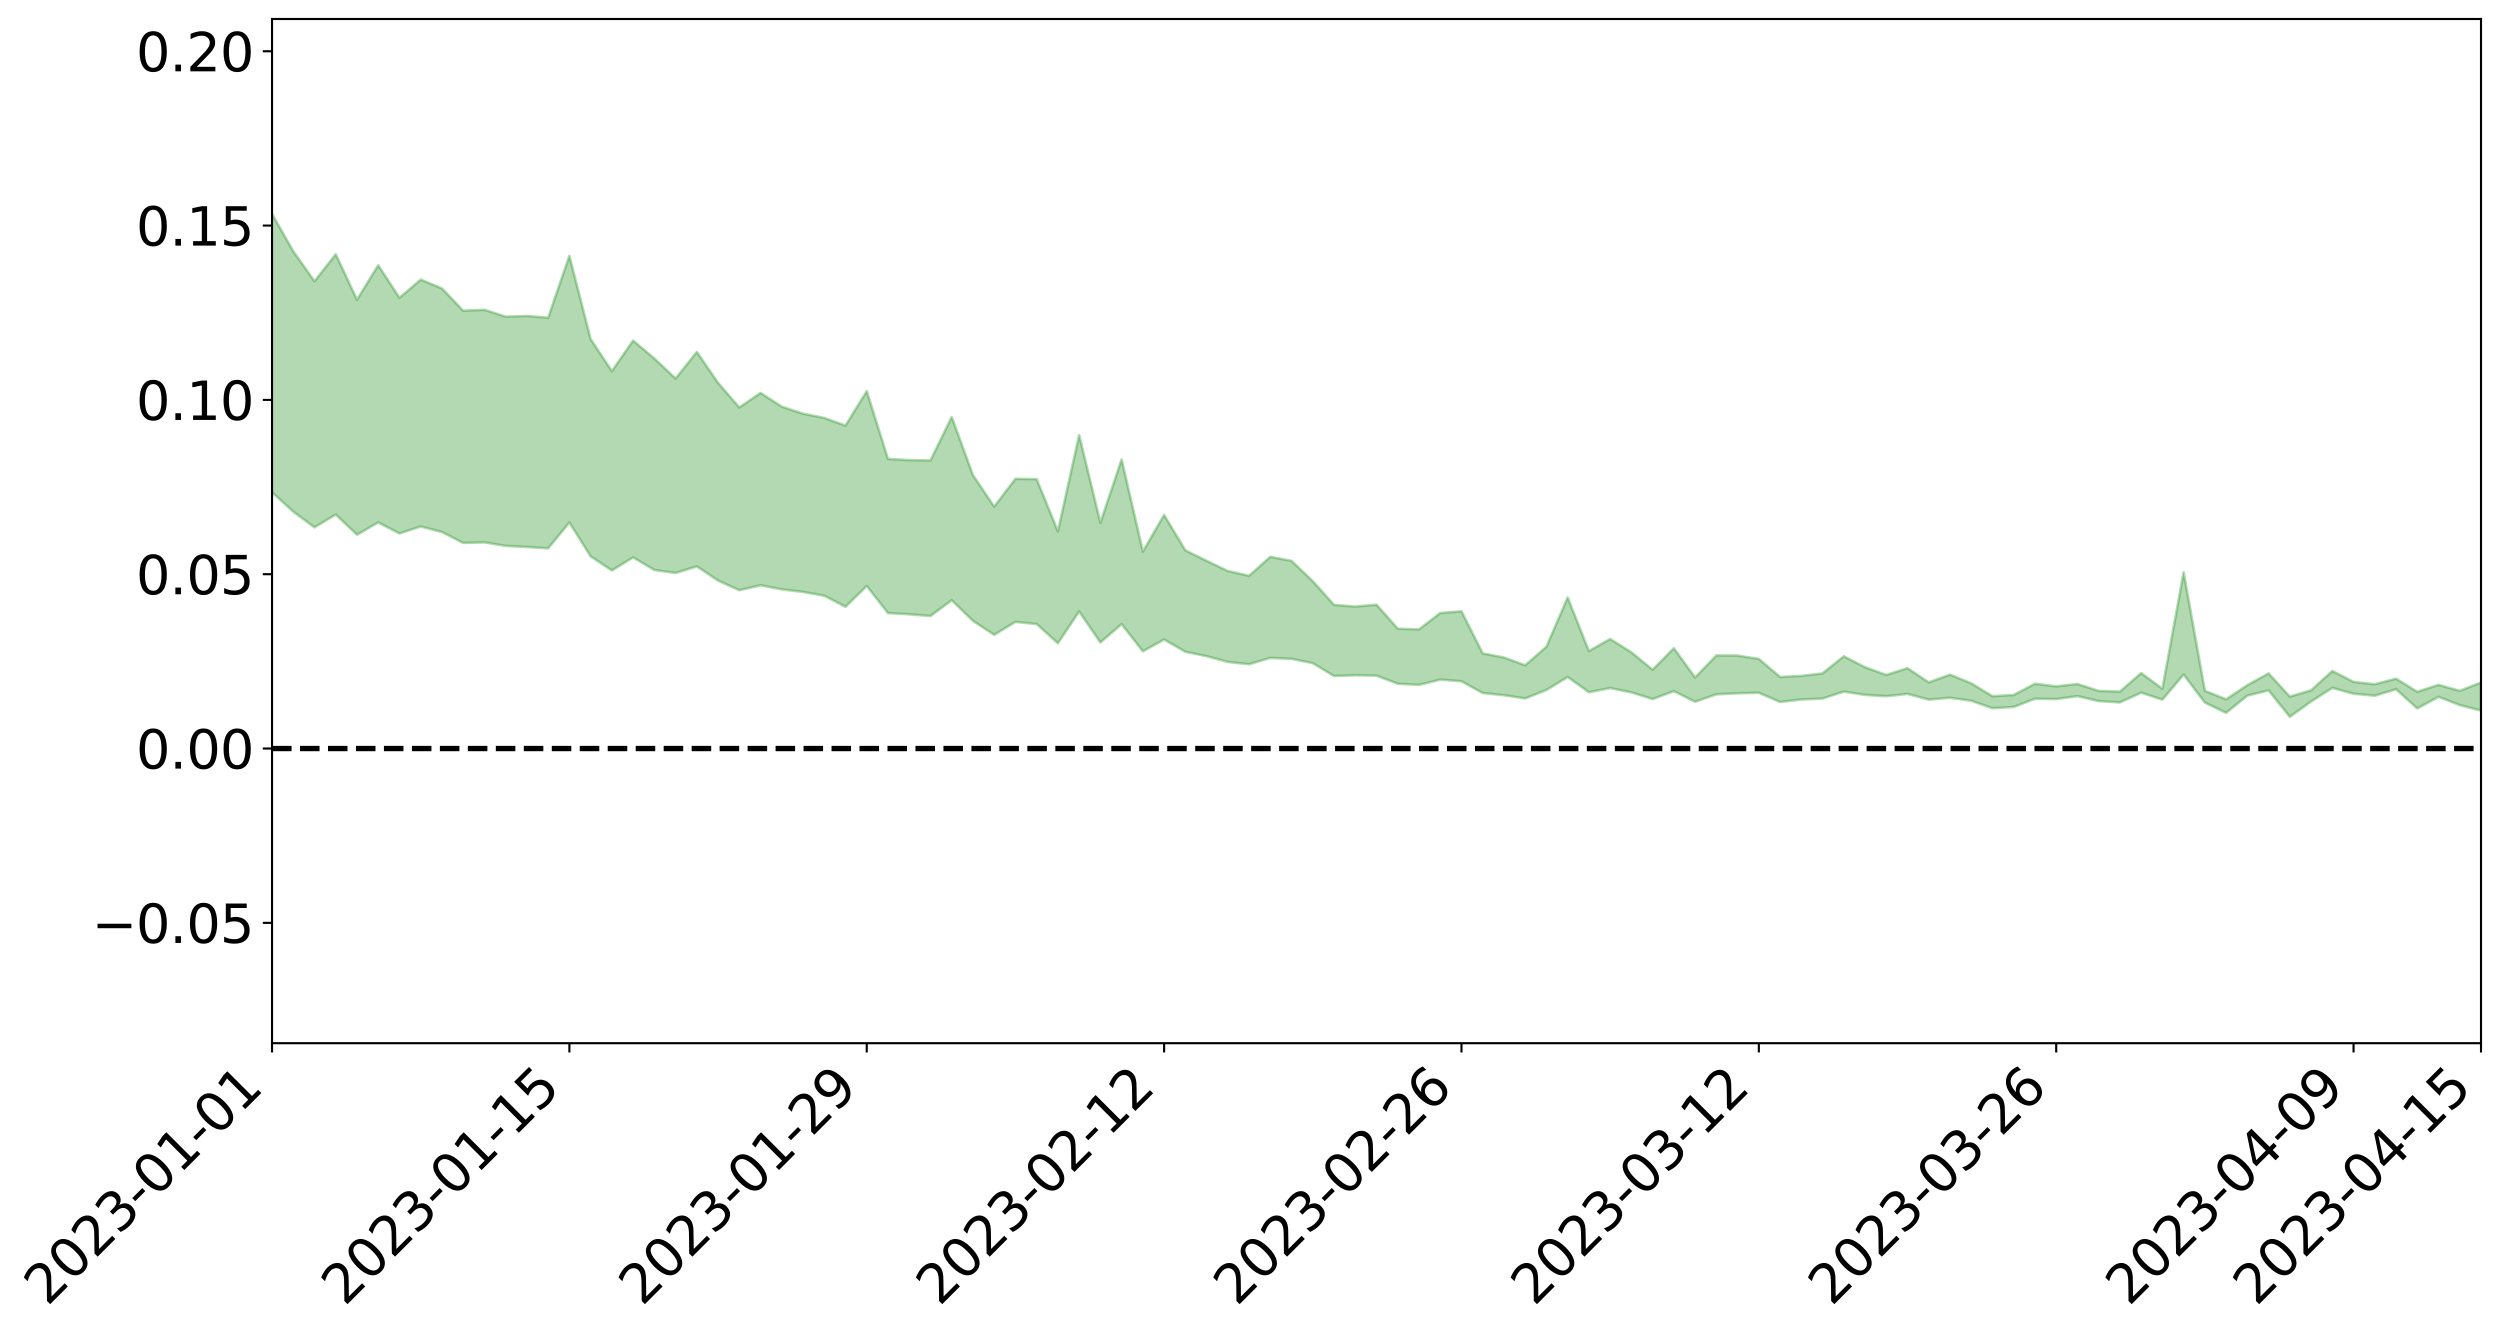 <?xml version="1.0" encoding="utf-8" standalone="no"?>
<!DOCTYPE svg PUBLIC "-//W3C//DTD SVG 1.1//EN"
  "http://www.w3.org/Graphics/SVG/1.1/DTD/svg11.dtd">
<svg xmlns:xlink="http://www.w3.org/1999/xlink" width="947.275pt" height="505.355pt" viewBox="0 0 947.275 505.355" xmlns="http://www.w3.org/2000/svg" version="1.1">
 <defs>
  <style type="text/css">*{stroke-linejoin: round; stroke-linecap: butt}</style>
 </defs>
 <g id="figure_1">
  <g id="patch_1">
   <path d="M 0 505.355 
L 947.275 505.355 
L 947.275 -0 
L 0 -0 
z
" style="fill: #ffffff"/>
  </g>
  <g id="axes_1">
   <g id="patch_2">
    <path d="M 103.075 395.28 
L 940.075 395.28 
L 940.075 7.2 
L 103.075 7.2 
z
" style="fill: #ffffff"/>
   </g>
   <g id="PolyCollection_1">
    <path d="M -4315.319 283.546 
L -4315.319 283.562 
L -4307.271 283.475 
L -4299.223 283.402 
L -4291.175 283.313 
L -4283.127 283.259 
L -4275.079 283.194 
L -4267.031 283.118 
L -4258.983 283.044 
L -4250.935 282.974 
L -4242.887 282.915 
L -4234.839 282.845 
L -4226.791 282.771 
L -4218.742 282.7 
L -4210.694 282.611 
L -4202.646 282.538 
L -4194.598 282.451 
L -4186.55 282.379 
L -4178.502 282.277 
L -4170.454 282.195 
L -4162.406 282.117 
L -4154.358 282.023 
L -4146.31 281.932 
L -4138.262 281.843 
L -4130.214 281.734 
L -4122.166 281.641 
L -4114.117 281.53 
L -4106.069 281.418 
L -4098.021 281.293 
L -4089.973 281.165 
L -4081.925 281.04 
L -4073.877 280.895 
L -4065.829 280.729 
L -4057.781 280.584 
L -4049.733 280.419 
L -4041.685 280.228 
L -4033.637 280.053 
L -4025.589 279.845 
L -4017.541 279.635 
L -4009.492 279.419 
L -4001.444 279.191 
L -3993.396 278.938 
L -3985.348 278.667 
L -3977.3 278.38 
L -3969.252 278.107 
L -3961.204 277.781 
L -3953.156 277.475 
L -3945.108 277.148 
L -3937.06 276.822 
L -3929.012 276.469 
L -3920.964 276.085 
L -3912.916 275.734 
L -3904.867 275.34 
L -3896.819 274.932 
L -3888.771 274.535 
L -3880.723 274.143 
L -3872.675 273.715 
L -3864.627 273.283 
L -3856.579 272.853 
L -3848.531 272.404 
L -3840.483 271.949 
L -3832.435 271.497 
L -3824.387 271.029 
L -3816.339 270.56 
L -3808.291 270.1 
L -3800.242 269.62 
L -3792.194 269.102 
L -3784.146 268.603 
L -3776.098 268.105 
L -3768.05 267.617 
L -3760.002 267.106 
L -3751.954 266.608 
L -3743.906 266.1 
L -3735.858 265.647 
L -3727.81 265.103 
L -3719.762 264.638 
L -3711.714 264.124 
L -3703.666 263.635 
L -3695.617 263.119 
L -3687.569 262.665 
L -3679.521 262.141 
L -3671.473 261.651 
L -3663.425 261.192 
L -3655.377 260.691 
L -3647.329 260.227 
L -3639.281 259.738 
L -3631.233 259.238 
L -3623.185 258.758 
L -3615.137 258.299 
L -3607.089 257.8 
L -3599.041 257.321 
L -3590.992 256.83 
L -3582.944 256.351 
L -3574.896 255.891 
L -3566.848 255.416 
L -3558.8 254.935 
L -3550.752 254.506 
L -3542.704 254.013 
L -3534.656 253.543 
L -3526.608 253.08 
L -3518.56 252.616 
L -3510.512 252.152 
L -3502.464 251.681 
L -3494.416 251.233 
L -3486.367 250.765 
L -3478.319 250.284 
L -3470.271 249.797 
L -3462.223 249.304 
L -3454.175 248.844 
L -3446.127 248.335 
L -3438.079 247.789 
L -3430.031 247.278 
L -3421.983 246.738 
L -3413.935 246.189 
L -3405.887 245.608 
L -3397.839 245.016 
L -3389.791 244.469 
L -3381.742 243.84 
L -3373.694 243.245 
L -3365.646 242.602 
L -3357.598 242.015 
L -3349.55 241.318 
L -3341.502 240.637 
L -3333.454 239.976 
L -3325.406 239.304 
L -3317.358 238.611 
L -3309.31 237.885 
L -3301.262 237.209 
L -3293.214 236.428 
L -3285.166 235.747 
L -3277.117 234.944 
L -3269.069 234.167 
L -3261.021 233.411 
L -3252.973 232.689 
L -3244.925 231.839 
L -3236.877 231.076 
L -3228.829 230.094 
L -3220.781 229.257 
L -3212.733 228.483 
L -3204.685 227.602 
L -3196.637 226.699 
L -3188.589 225.651 
L -3180.541 224.675 
L -3172.492 223.871 
L -3164.444 222.567 
L -3156.396 221.534 
L -3148.348 220.48 
L -3140.3 219.386 
L -3132.252 218.133 
L -3124.204 216.963 
L -3116.156 216.1 
L -3108.108 214.984 
L -3100.06 213.104 
L -3092.012 211.54 
L -3083.964 210.411 
L -3075.916 208.816 
L -3067.867 207.513 
L -3059.819 206.394 
L -3051.771 204.649 
L -3043.723 202.654 
L -3035.675 201.325 
L -3027.627 200.517 
L -3019.579 198.875 
L -3011.531 198.207 
L -3003.483 197.069 
L -2995.435 195.288 
L -2987.387 195.088 
L -2979.339 195.558 
L -2971.291 196.843 
L -2963.242 195.228 
L -2955.194 198.788 
L -2947.146 199.675 
L -2939.098 195.164 
L -2931.05 196.588 
L -2923.002 198.749 
L -2914.954 197.648 
L -2906.906 197.503 
L -2898.858 206.398 
L -2890.81 219.005 
L -2882.762 225.339 
L -2874.714 211.887 
L -2866.666 218.96 
L -2858.617 228.193 
L -2850.569 227.765 
L -2842.521 246.448 
L -2834.473 244.023 
L -2826.425 238.444 
L -2818.377 224.462 
L -2810.329 237.783 
L -2802.281 245.835 
L -2794.233 242.606 
L -2786.185 244.777 
L -2778.137 252.386 
L -2770.089 251.494 
L -2762.041 245.131 
L -2753.992 253.372 
L -2745.944 255.106 
L -2737.896 252.329 
L -2729.848 257.62 
L -2721.8 259.647 
L -2713.752 259.285 
L -2705.704 257.874 
L -2697.656 259.729 
L -2689.608 258.164 
L -2681.56 258.488 
L -2673.512 260.283 
L -2665.464 258.951 
L -2657.416 259.933 
L -2649.367 260.18 
L -2641.319 259.165 
L -2633.271 259.84 
L -2625.223 258.303 
L -2617.175 258.66 
L -2609.127 259.399 
L -2601.079 259.686 
L -2593.031 259.095 
L -2584.983 258.638 
L -2576.935 258.741 
L -2568.887 258.229 
L -2560.839 258.412 
L -2552.791 258.576 
L -2544.742 257.668 
L -2536.694 258.585 
L -2528.646 258.114 
L -2520.598 258.113 
L -2512.55 258.496 
L -2504.502 258.067 
L -2496.454 258.238 
L -2488.406 258.878 
L -2480.358 259.685 
L -2472.31 258.758 
L -2464.262 258.903 
L -2456.214 258.848 
L -2448.166 261.452 
L -2440.117 261.857 
L -2432.069 263.062 
L -2424.021 261.26 
L -2415.973 260.284 
L -2407.925 261.043 
L -2399.877 262.853 
L -2391.829 263.42 
L -2383.781 261.151 
L -2375.733 263.646 
L -2367.685 263.398 
L -2359.637 263.332 
L -2351.589 262.43 
L -2343.541 263.686 
L -2335.492 263.386 
L -2327.444 264.202 
L -2319.396 263.69 
L -2311.348 263.335 
L -2303.3 262.485 
L -2295.252 262.207 
L -2287.204 261.972 
L -2279.156 261.551 
L -2271.108 261.637 
L -2263.06 261.247 
L -2255.012 260.812 
L -2246.964 259.326 
L -2238.916 258.275 
L -2230.867 257.917 
L -2222.819 256.756 
L -2214.771 256.751 
L -2206.723 255.835 
L -2198.675 254.249 
L -2190.627 253.03 
L -2182.579 252.206 
L -2174.531 250.549 
L -2166.483 249.824 
L -2158.435 248.453 
L -2150.387 247.353 
L -2142.339 245.898 
L -2134.291 244.445 
L -2126.242 243.122 
L -2118.194 241.71 
L -2110.146 240.522 
L -2102.098 238.701 
L -2094.05 237.095 
L -2086.002 235.421 
L -2077.954 234.308 
L -2069.906 232.562 
L -2061.858 231.066 
L -2053.81 229.363 
L -2045.762 226.821 
L -2037.714 225.74 
L -2029.666 223.629 
L -2021.617 221.942 
L -2013.569 220.078 
L -2005.521 217.903 
L -1997.473 215.869 
L -1989.425 213.949 
L -1981.377 211.383 
L -1973.329 209.742 
L -1965.281 207.262 
L -1957.233 205.756 
L -1949.185 203.166 
L -1941.137 200.674 
L -1933.089 198.608 
L -1925.041 196.959 
L -1916.992 194.06 
L -1908.944 192.145 
L -1900.896 189.638 
L -1892.848 187.677 
L -1884.8 185.065 
L -1876.752 182.75 
L -1868.704 182.921 
L -1860.656 178.023 
L -1852.608 177.624 
L -1844.56 174.994 
L -1836.512 173.249 
L -1828.464 171.105 
L -1820.416 168.869 
L -1812.367 166.763 
L -1804.319 164.902 
L -1796.271 163.201 
L -1788.223 161.365 
L -1780.175 163.572 
L -1772.127 157.262 
L -1764.079 156.328 
L -1756.031 161.57 
L -1747.983 154.431 
L -1739.935 155.9 
L -1731.887 155.432 
L -1723.839 151.616 
L -1715.791 152.719 
L -1707.742 156.46 
L -1699.694 153.762 
L -1691.646 152.784 
L -1683.598 155.454 
L -1675.55 154.857 
L -1667.502 156.546 
L -1659.454 159.104 
L -1651.406 162.419 
L -1643.358 171.598 
L -1635.31 169.305 
L -1627.262 174.023 
L -1619.214 177.644 
L -1611.166 179.757 
L -1603.117 184.491 
L -1595.069 187.156 
L -1587.021 181.079 
L -1578.973 186.277 
L -1570.925 193.791 
L -1562.877 197.163 
L -1554.829 197.612 
L -1546.781 206.942 
L -1538.733 207.063 
L -1530.685 208.492 
L -1522.637 207.909 
L -1514.589 215.204 
L -1506.541 211.831 
L -1498.492 210.058 
L -1490.444 215.409 
L -1482.396 220.84 
L -1474.348 218.607 
L -1466.3 220.736 
L -1458.252 221.026 
L -1450.204 220.328 
L -1442.156 218.765 
L -1434.108 219.459 
L -1426.06 219.346 
L -1418.012 224.166 
L -1409.964 219.791 
L -1401.916 223.836 
L -1393.867 221.816 
L -1385.819 219.84 
L -1377.771 221.784 
L -1369.723 223.581 
L -1361.675 220.04 
L -1353.627 220.95 
L -1345.579 220.485 
L -1337.531 223.469 
L -1329.483 221.142 
L -1321.435 219.748 
L -1313.387 220.189 
L -1305.339 221.313 
L -1297.291 219.875 
L -1289.242 217.572 
L -1281.194 217.917 
L -1273.146 214.719 
L -1265.098 214.374 
L -1257.05 217.995 
L -1249.002 217.098 
L -1240.954 214.037 
L -1232.906 212.78 
L -1224.858 212.387 
L -1216.81 209.118 
L -1208.762 209.065 
L -1200.714 208.366 
L -1192.666 207.119 
L -1184.617 205.723 
L -1176.569 203.422 
L -1168.521 203.677 
L -1160.473 201.902 
L -1152.425 200.971 
L -1144.377 199.705 
L -1136.329 199.092 
L -1128.281 197.182 
L -1120.233 194.282 
L -1112.185 193.531 
L -1104.137 191.068 
L -1096.089 187.816 
L -1088.041 189.135 
L -1079.992 184.951 
L -1071.944 185.868 
L -1063.896 184.614 
L -1055.848 184.309 
L -1047.8 181.452 
L -1039.752 180.75 
L -1031.704 179.892 
L -1023.656 176.514 
L -1015.608 176.738 
L -1007.56 176 
L -999.512 175.407 
L -991.464 173.575 
L -983.416 173.765 
L -975.367 171.911 
L -967.319 170.137 
L -959.271 167.597 
L -951.223 166.513 
L -943.175 165.671 
L -935.127 163.807 
L -927.079 163.653 
L -919.031 162.566 
L -910.983 160.893 
L -902.935 160.598 
L -894.887 158.769 
L -886.839 159.685 
L -878.791 158.325 
L -870.742 158.065 
L -862.694 155.904 
L -854.646 153.073 
L -846.598 154.945 
L -838.55 154.596 
L -830.502 153.499 
L -822.454 152.38 
L -814.406 150.355 
L -806.358 149.709 
L -798.31 148.494 
L -790.262 148.409 
L -782.214 147.818 
L -774.166 145.911 
L -766.117 143.3 
L -758.069 146.201 
L -750.021 145.259 
L -741.973 143.028 
L -733.925 144.128 
L -725.877 140.303 
L -717.829 140.566 
L -709.781 140.617 
L -701.733 137.975 
L -693.685 142.006 
L -685.637 137.622 
L -677.589 135.315 
L -669.541 137.901 
L -661.492 138.49 
L -653.444 136.997 
L -645.396 137.915 
L -637.348 135.834 
L -629.3 139.449 
L -621.252 137.386 
L -613.204 138.02 
L -605.156 135.315 
L -597.108 132.885 
L -589.06 135.685 
L -581.012 140.824 
L -572.964 134.708 
L -564.916 134.924 
L -556.867 132.569 
L -548.819 133.513 
L -540.771 133.097 
L -532.723 131.6 
L -524.675 130.986 
L -516.627 133.452 
L -508.579 132.022 
L -500.531 134.269 
L -492.483 134.617 
L -484.435 127.729 
L -476.387 130.463 
L -468.339 130.625 
L -460.291 131.031 
L -452.242 131.391 
L -444.194 135.692 
L -436.146 137.388 
L -428.098 137.141 
L -420.05 141.9 
L -412.002 149.825 
L -403.954 140.307 
L -395.906 140.162 
L -387.858 140.331 
L -379.81 143.451 
L -371.762 144.142 
L -363.714 144.083 
L -355.666 150.894 
L -347.617 153.389 
L -339.569 145.56 
L -331.521 152.577 
L -323.473 149.07 
L -315.425 146.877 
L -307.377 155.429 
L -299.329 153.699 
L -291.281 159.223 
L -283.233 157.521 
L -275.185 153.771 
L -267.137 157.241 
L -259.089 157.248 
L -251.041 160.663 
L -242.992 158.53 
L -234.944 164.167 
L -226.896 160.148 
L -218.848 163.132 
L -210.8 162.548 
L -202.752 165.831 
L -194.704 160.573 
L -186.656 166.236 
L -178.608 165.943 
L -170.56 169.828 
L -162.512 171.89 
L -154.464 171.935 
L -146.416 170.99 
L -138.367 173.501 
L -130.319 175.409 
L -122.271 173.804 
L -114.223 173.227 
L -106.175 175.434 
L -98.127 177.443 
L -90.079 174.06 
L -82.031 172.117 
L -73.983 179.99 
L -65.935 183.589 
L -57.887 175.608 
L -49.839 178.002 
L -41.791 179.224 
L -33.742 179.831 
L -25.694 183.885 
L -17.646 183.407 
L -9.598 181.805 
L -1.55 183.597 
L 6.498 184.099 
L 14.546 179.809 
L 22.594 182.02 
L 30.642 180.704 
L 38.69 186.716 
L 46.738 194.121 
L 54.786 193.104 
L 62.834 187.324 
L 70.883 186.746 
L 78.931 187.594 
L 86.979 187.917 
L 95.027 193.425 
L 103.075 186.515 
L 111.123 193.872 
L 119.171 199.809 
L 127.219 194.981 
L 135.267 202.609 
L 143.315 197.959 
L 151.363 202.14 
L 159.411 199.484 
L 167.459 201.589 
L 175.508 205.711 
L 183.556 205.515 
L 191.604 206.845 
L 199.652 207.264 
L 207.7 207.774 
L 215.748 197.983 
L 223.796 210.793 
L 231.844 216.152 
L 239.892 211.21 
L 247.94 215.971 
L 255.988 217.104 
L 264.036 214.609 
L 272.084 219.988 
L 280.133 223.646 
L 288.181 221.765 
L 296.229 223.315 
L 304.277 224.283 
L 312.325 225.736 
L 320.373 229.902 
L 328.421 222.041 
L 336.469 232.3 
L 344.517 232.754 
L 352.565 233.422 
L 360.613 227.426 
L 368.661 235.252 
L 376.709 240.552 
L 384.758 235.656 
L 392.806 236.453 
L 400.854 243.744 
L 408.902 231.695 
L 416.95 243.424 
L 424.998 236.496 
L 433.046 246.791 
L 441.094 242.323 
L 449.142 246.963 
L 457.19 248.621 
L 465.238 250.812 
L 473.286 251.677 
L 481.334 249.283 
L 489.383 249.642 
L 497.431 251.276 
L 505.479 256.145 
L 513.527 255.868 
L 521.575 256.005 
L 529.623 259.07 
L 537.671 259.508 
L 545.719 257.506 
L 553.767 258.144 
L 561.815 262.601 
L 569.863 263.424 
L 577.911 264.652 
L 585.959 261.431 
L 594.008 256.528 
L 602.056 262.293 
L 610.104 260.717 
L 618.152 262.354 
L 626.2 264.881 
L 634.248 261.879 
L 642.296 265.902 
L 650.344 263.096 
L 658.392 262.698 
L 666.44 262.509 
L 674.488 265.981 
L 682.536 265.058 
L 690.584 264.681 
L 698.633 262.057 
L 706.681 263.312 
L 714.729 263.796 
L 722.777 262.944 
L 730.825 265.091 
L 738.873 264.394 
L 746.921 265.52 
L 754.969 268.352 
L 763.017 267.878 
L 771.065 264.746 
L 779.113 264.88 
L 787.161 263.762 
L 795.209 265.661 
L 803.258 266.155 
L 811.306 262.474 
L 819.354 265.103 
L 827.402 255.596 
L 835.45 266.211 
L 843.498 270.11 
L 851.546 263.575 
L 859.594 261.593 
L 867.642 271.608 
L 875.69 265.814 
L 883.738 260.647 
L 891.786 262.873 
L 899.834 263.615 
L 907.883 261.154 
L 915.931 268.44 
L 923.979 264.038 
L 932.027 267.15 
L 940.075 269.256 
L 940.075 258.607 
L 940.075 258.607 
L 932.027 261.77 
L 923.979 259.508 
L 915.931 262.124 
L 907.883 257.164 
L 899.834 259.272 
L 891.786 258.401 
L 883.738 254.246 
L 875.69 261.583 
L 867.642 263.96 
L 859.594 255.156 
L 851.546 259.63 
L 843.498 264.976 
L 835.45 261.782 
L 827.402 216.857 
L 819.354 261.004 
L 811.306 255.034 
L 803.258 262.073 
L 795.209 261.785 
L 787.161 259.182 
L 779.113 260.08 
L 771.065 259.085 
L 763.017 263.339 
L 754.969 263.806 
L 746.921 258.921 
L 738.873 255.637 
L 730.825 258.574 
L 722.777 253.188 
L 714.729 255.74 
L 706.681 252.825 
L 698.633 248.686 
L 690.584 255.155 
L 682.536 256.121 
L 674.488 256.505 
L 666.44 249.676 
L 658.392 248.407 
L 650.344 248.362 
L 642.296 256.727 
L 634.248 245.622 
L 626.2 253.786 
L 618.152 247.17 
L 610.104 242.12 
L 602.056 246.704 
L 594.008 226.417 
L 585.959 245.073 
L 577.911 252.086 
L 569.863 249.144 
L 561.815 247.579 
L 553.767 231.639 
L 545.719 232.289 
L 537.671 238.488 
L 529.623 238.217 
L 521.575 229.13 
L 513.527 229.833 
L 505.479 229.196 
L 497.431 220.219 
L 489.383 212.525 
L 481.334 210.993 
L 473.286 218.169 
L 465.238 216.362 
L 457.19 212.502 
L 449.142 208.531 
L 441.094 195.132 
L 433.046 208.999 
L 424.998 174.1 
L 416.95 198.097 
L 408.902 164.883 
L 400.854 201.347 
L 392.806 181.568 
L 384.758 181.437 
L 376.709 191.978 
L 368.661 180.014 
L 360.613 158.027 
L 352.565 174.471 
L 344.517 174.344 
L 336.469 173.899 
L 328.421 148.218 
L 320.373 161.254 
L 312.325 158.358 
L 304.277 156.751 
L 296.229 154.097 
L 288.181 148.888 
L 280.133 154.402 
L 272.084 145.074 
L 264.036 133.362 
L 255.988 143.43 
L 247.94 135.836 
L 239.892 129.064 
L 231.844 140.646 
L 223.796 128.491 
L 215.748 96.969 
L 207.7 120.407 
L 199.652 119.717 
L 191.604 119.988 
L 183.556 117.377 
L 175.508 117.726 
L 167.459 109.297 
L 159.411 105.951 
L 151.363 112.853 
L 143.315 100.509 
L 135.267 113.579 
L 127.219 96.351 
L 119.171 106.6 
L 111.123 95.225 
L 103.075 81.091 
L 95.027 94.563 
L 86.979 82.216 
L 78.931 83.339 
L 70.883 83.042 
L 62.834 84.521 
L 54.786 96.678 
L 46.738 99.777 
L 38.69 85.757 
L 30.642 71.402 
L 22.594 75.787 
L 14.546 73.127 
L 6.498 82.604 
L -1.55 81.947 
L -9.598 78.544 
L -17.646 83.618 
L -25.694 83.545 
L -33.742 76.43 
L -41.791 77.651 
L -49.839 75.099 
L -57.887 71.891 
L -65.935 89 
L -73.983 79.898 
L -82.031 67.328 
L -90.079 73.879 
L -98.127 79.773 
L -106.175 76.49 
L -114.223 74.056 
L -122.271 76.625 
L -130.319 82.839 
L -138.367 76.886 
L -146.416 74.962 
L -154.464 77.941 
L -162.512 74.389 
L -170.56 76.078 
L -178.608 68.529 
L -186.656 71.858 
L -194.704 62.578 
L -202.752 71.395 
L -210.8 67.91 
L -218.848 70.695 
L -226.896 68.496 
L -234.944 74.06 
L -242.992 65.823 
L -251.041 71.774 
L -259.089 66.776 
L -267.137 68.332 
L -275.185 64.533 
L -283.233 67.318 
L -291.281 74.021 
L -299.329 68.57 
L -307.377 70.565 
L -315.425 59.35 
L -323.473 65.339 
L -331.521 68.654 
L -339.569 60.173 
L -347.617 70.85 
L -355.666 72.211 
L -363.714 61.355 
L -371.762 62.156 
L -379.81 61.948 
L -387.858 58.433 
L -395.906 61.887 
L -403.954 61.479 
L -412.002 75.544 
L -420.05 66.908 
L -428.098 60.719 
L -436.146 61.565 
L -444.194 60.227 
L -452.242 56.788 
L -460.291 58.957 
L -468.339 56.886 
L -476.387 60.722 
L -484.435 57.4 
L -492.483 65.77 
L -500.531 67.514 
L -508.579 66.47 
L -516.627 68.892 
L -524.675 66.691 
L -532.723 69.675 
L -540.771 71.719 
L -548.819 76.024 
L -556.867 73.856 
L -564.916 78.579 
L -572.964 78.48 
L -581.012 86.675 
L -589.06 82.313 
L -597.108 80.316 
L -605.156 84.204 
L -613.204 86.34 
L -621.252 87.135 
L -629.3 92.143 
L -637.348 89.063 
L -645.396 92.626 
L -653.444 91.809 
L -661.492 93.203 
L -669.541 92.485 
L -677.589 91.023 
L -685.637 95.225 
L -693.685 100.424 
L -701.733 96.109 
L -709.781 99.575 
L -717.829 98.93 
L -725.877 100.858 
L -733.925 105.357 
L -741.973 104.5 
L -750.021 108.11 
L -758.069 109.44 
L -766.117 106.555 
L -774.166 109.23 
L -782.214 112.044 
L -790.262 113.34 
L -798.31 113.885 
L -806.358 115.96 
L -814.406 116.359 
L -822.454 119.226 
L -830.502 120.521 
L -838.55 121.657 
L -846.598 122.739 
L -854.646 119.135 
L -862.694 124.303 
L -870.742 126.744 
L -878.791 126.794 
L -886.839 127.48 
L -894.887 128.045 
L -902.935 129.862 
L -910.983 129.967 
L -919.031 132.423 
L -927.079 133.616 
L -935.127 133.665 
L -943.175 134.879 
L -951.223 136.338 
L -959.271 137.829 
L -967.319 141.675 
L -975.367 142.955 
L -983.416 145.07 
L -991.464 144.728 
L -999.512 146.775 
L -1007.56 147.407 
L -1015.608 148.364 
L -1023.656 147.133 
L -1031.704 152.328 
L -1039.752 153.22 
L -1047.8 154.009 
L -1055.848 157.317 
L -1063.896 157.593 
L -1071.944 159.243 
L -1079.992 158.281 
L -1088.041 162.647 
L -1096.089 161.971 
L -1104.137 166.196 
L -1112.185 169.34 
L -1120.233 170.587 
L -1128.281 174.411 
L -1136.329 177.468 
L -1144.377 177.84 
L -1152.425 179.837 
L -1160.473 180.731 
L -1168.521 183.236 
L -1176.569 182.972 
L -1184.617 186.209 
L -1192.666 188.686 
L -1200.714 190.223 
L -1208.762 191.339 
L -1216.81 191.993 
L -1224.858 195.677 
L -1232.906 196.606 
L -1240.954 198.67 
L -1249.002 202.019 
L -1257.05 203.211 
L -1265.098 200.319 
L -1273.146 201.154 
L -1281.194 204.686 
L -1289.242 205.066 
L -1297.291 207.539 
L -1305.339 209.438 
L -1313.387 208.572 
L -1321.435 209.163 
L -1329.483 210.743 
L -1337.531 213.438 
L -1345.579 210.666 
L -1353.627 211.716 
L -1361.675 211.48 
L -1369.723 215.073 
L -1377.771 214.251 
L -1385.819 212.618 
L -1393.867 214.314 
L -1401.916 216.412 
L -1409.964 211.567 
L -1418.012 216.066 
L -1426.06 210.335 
L -1434.108 209.871 
L -1442.156 208.335 
L -1450.204 209.352 
L -1458.252 209.837 
L -1466.3 209.274 
L -1474.348 205.73 
L -1482.396 207.454 
L -1490.444 200.512 
L -1498.492 191.155 
L -1506.541 193.841 
L -1514.589 198.158 
L -1522.637 187.058 
L -1530.685 188.518 
L -1538.733 185.455 
L -1546.781 184.879 
L -1554.829 171.344 
L -1562.877 169.649 
L -1570.925 165.057 
L -1578.973 154.938 
L -1587.021 146.728 
L -1595.069 155.192 
L -1603.117 150.8 
L -1611.166 143.845 
L -1619.214 141.067 
L -1627.262 136.182 
L -1635.31 129.626 
L -1643.358 132.331 
L -1651.406 121.117 
L -1659.454 115.298 
L -1667.502 112.788 
L -1675.55 110.743 
L -1683.598 112.115 
L -1691.646 109.542 
L -1699.694 112.065 
L -1707.742 115.346 
L -1715.791 110.251 
L -1723.839 109.94 
L -1731.887 115.195 
L -1739.935 116.537 
L -1747.983 114.783 
L -1756.031 125.364 
L -1764.079 118.27 
L -1772.127 120.926 
L -1780.175 129 
L -1788.223 126.962 
L -1796.271 130.02 
L -1804.319 132.767 
L -1812.367 135.961 
L -1820.416 138.998 
L -1828.464 142.414 
L -1836.512 145.574 
L -1844.56 148.168 
L -1852.608 152.227 
L -1860.656 153.253 
L -1868.704 159.663 
L -1876.752 159.978 
L -1884.8 163.201 
L -1892.848 166.948 
L -1900.896 169.742 
L -1908.944 173.319 
L -1916.992 175.873 
L -1925.041 179.79 
L -1933.089 182.148 
L -1941.137 185.183 
L -1949.185 188.417 
L -1957.233 191.806 
L -1965.281 193.94 
L -1973.329 197.268 
L -1981.377 199.331 
L -1989.425 202.718 
L -1997.473 205.241 
L -2005.521 208.016 
L -2013.569 210.688 
L -2021.617 213.19 
L -2029.666 215.328 
L -2037.714 218.101 
L -2045.762 219.496 
L -2053.81 222.761 
L -2061.858 225.005 
L -2069.906 226.823 
L -2077.954 229.153 
L -2086.002 231.033 
L -2094.05 232.567 
L -2102.098 234.592 
L -2110.146 236.329 
L -2118.194 237.559 
L -2126.242 238.763 
L -2134.291 240.115 
L -2142.339 241.399 
L -2150.387 242.815 
L -2158.435 243.86 
L -2166.483 245.035 
L -2174.531 245.916 
L -2182.579 247.302 
L -2190.627 248.183 
L -2198.675 249.237 
L -2206.723 250.659 
L -2214.771 251.505 
L -2222.819 251.434 
L -2230.867 252.515 
L -2238.916 252.846 
L -2246.964 253.872 
L -2255.012 255.141 
L -2263.06 255.572 
L -2271.108 255.941 
L -2279.156 255.64 
L -2287.204 256.045 
L -2295.252 256.095 
L -2303.3 256.189 
L -2311.348 256.956 
L -2319.396 257.207 
L -2327.444 257.772 
L -2335.492 256.707 
L -2343.541 256.802 
L -2351.589 255.399 
L -2359.637 256.359 
L -2367.685 256.096 
L -2375.733 256.669 
L -2383.781 253.936 
L -2391.829 256.167 
L -2399.877 255.461 
L -2407.925 253.407 
L -2415.973 252.517 
L -2424.021 253.431 
L -2432.069 255.372 
L -2440.117 253.935 
L -2448.166 253.387 
L -2456.214 250.434 
L -2464.262 249.901 
L -2472.31 250.108 
L -2480.358 251.109 
L -2488.406 250.123 
L -2496.454 249.319 
L -2504.502 249.068 
L -2512.55 249.505 
L -2520.598 248.816 
L -2528.646 248.936 
L -2536.694 249.453 
L -2544.742 248.321 
L -2552.791 249.297 
L -2560.839 249.087 
L -2568.887 248.84 
L -2576.935 249.326 
L -2584.983 249.156 
L -2593.031 249.763 
L -2601.079 250.472 
L -2609.127 250.126 
L -2617.175 249.337 
L -2625.223 248.68 
L -2633.271 250.641 
L -2641.319 249.919 
L -2649.367 251.146 
L -2657.416 250.869 
L -2665.464 249.981 
L -2673.512 251.218 
L -2681.56 249.516 
L -2689.608 249.313 
L -2697.656 250.986 
L -2705.704 249.328 
L -2713.752 250.908 
L -2721.8 251.249 
L -2729.848 249.461 
L -2737.896 244.307 
L -2745.944 247.229 
L -2753.992 245.5 
L -2762.041 237.962 
L -2770.089 243.996 
L -2778.137 245.07 
L -2786.185 238.089 
L -2794.233 236.032 
L -2802.281 239.465 
L -2810.329 231.723 
L -2818.377 217.713 
L -2826.425 232.699 
L -2834.473 238.239 
L -2842.521 240.81 
L -2850.569 221.945 
L -2858.617 222.532 
L -2866.666 213.001 
L -2874.714 205.636 
L -2882.762 219.994 
L -2890.81 213.532 
L -2898.858 200.469 
L -2906.906 191.317 
L -2914.954 191.705 
L -2923.002 193.093 
L -2931.05 191.028 
L -2939.098 189.733 
L -2947.146 194.67 
L -2955.194 193.891 
L -2963.242 190.382 
L -2971.291 192.257 
L -2979.339 190.724 
L -2987.387 190.048 
L -2995.435 189.998 
L -3003.483 191.856 
L -3011.531 192.885 
L -3019.579 193.424 
L -3027.627 195.015 
L -3035.675 195.698 
L -3043.723 196.975 
L -3051.771 199.072 
L -3059.819 200.699 
L -3067.867 201.766 
L -3075.916 202.958 
L -3083.964 204.588 
L -3092.012 205.566 
L -3100.06 207.131 
L -3108.108 209.054 
L -3116.156 210.181 
L -3124.204 210.919 
L -3132.252 212.092 
L -3140.3 213.305 
L -3148.348 214.401 
L -3156.396 215.442 
L -3164.444 216.443 
L -3172.492 217.858 
L -3180.541 218.549 
L -3188.589 219.573 
L -3196.637 220.649 
L -3204.685 221.564 
L -3212.733 222.472 
L -3220.781 223.225 
L -3228.829 224.028 
L -3236.877 225.123 
L -3244.925 225.864 
L -3252.973 226.745 
L -3261.021 227.448 
L -3269.069 228.249 
L -3277.117 229.072 
L -3285.166 229.908 
L -3293.214 230.607 
L -3301.262 231.439 
L -3309.31 232.159 
L -3317.358 232.919 
L -3325.406 233.621 
L -3333.454 234.358 
L -3341.502 235.036 
L -3349.55 235.767 
L -3357.598 236.557 
L -3365.646 237.153 
L -3373.694 237.907 
L -3381.742 238.553 
L -3389.791 239.307 
L -3397.839 239.853 
L -3405.887 240.554 
L -3413.935 241.221 
L -3421.983 241.855 
L -3430.031 242.502 
L -3438.079 243.098 
L -3446.127 243.798 
L -3454.175 244.425 
L -3462.223 244.938 
L -3470.271 245.55 
L -3478.319 246.162 
L -3486.367 246.77 
L -3494.416 247.355 
L -3502.464 247.898 
L -3510.512 248.497 
L -3518.56 249.083 
L -3526.608 249.671 
L -3534.656 250.256 
L -3542.704 250.857 
L -3550.752 251.481 
L -3558.8 252.013 
L -3566.848 252.626 
L -3574.896 253.226 
L -3582.944 253.8 
L -3590.992 254.391 
L -3599.041 254.995 
L -3607.089 255.579 
L -3615.137 256.193 
L -3623.185 256.749 
L -3631.233 257.316 
L -3639.281 257.917 
L -3647.329 258.495 
L -3655.377 259.041 
L -3663.425 259.62 
L -3671.473 260.144 
L -3679.521 260.707 
L -3687.569 261.308 
L -3695.617 261.817 
L -3703.666 262.39 
L -3711.714 262.93 
L -3719.762 263.498 
L -3727.81 264.006 
L -3735.858 264.608 
L -3743.906 265.097 
L -3751.954 265.652 
L -3760.002 266.192 
L -3768.05 266.748 
L -3776.098 267.273 
L -3784.146 267.809 
L -3792.194 268.347 
L -3800.242 268.905 
L -3808.291 269.394 
L -3816.339 269.859 
L -3824.387 270.336 
L -3832.435 270.818 
L -3840.483 271.282 
L -3848.531 271.756 
L -3856.579 272.225 
L -3864.627 272.672 
L -3872.675 273.126 
L -3880.723 273.578 
L -3888.771 273.987 
L -3896.819 274.404 
L -3904.867 274.843 
L -3912.916 275.259 
L -3920.964 275.627 
L -3929.012 276.039 
L -3937.06 276.414 
L -3945.108 276.758 
L -3953.156 277.104 
L -3961.204 277.427 
L -3969.252 277.779 
L -3977.3 278.067 
L -3985.348 278.373 
L -3993.396 278.662 
L -4001.444 278.929 
L -4009.492 279.172 
L -4017.541 279.392 
L -4025.589 279.611 
L -4033.637 279.83 
L -4041.685 280.008 
L -4049.733 280.211 
L -4057.781 280.381 
L -4065.829 280.526 
L -4073.877 280.7 
L -4081.925 280.85 
L -4089.973 280.973 
L -4098.021 281.107 
L -4106.069 281.237 
L -4114.117 281.35 
L -4122.166 281.464 
L -4130.214 281.557 
L -4138.262 281.672 
L -4146.31 281.761 
L -4154.358 281.856 
L -4162.406 281.956 
L -4170.454 282.036 
L -4178.502 282.122 
L -4186.55 282.238 
L -4194.598 282.317 
L -4202.646 282.416 
L -4210.694 282.492 
L -4218.742 282.598 
L -4226.791 282.68 
L -4234.839 282.767 
L -4242.887 282.843 
L -4250.935 282.911 
L -4258.983 282.992 
L -4267.031 283.082 
L -4275.079 283.17 
L -4283.127 283.245 
L -4291.175 283.302 
L -4299.223 283.39 
L -4307.271 283.46 
L -4315.319 283.546 
z
" clip-path="url(#pe9e2daf1b7)" style="fill: #008000; fill-opacity: 0.3; stroke: #008000; stroke-opacity: 0.3"/>
   </g>
   <g id="matplotlib.axis_1">
    <g id="xtick_1">
     <g id="line2d_1">
      <defs>
       <path id="m69be088eb4" d="M 0 0 
L 0 3.5 
" style="stroke: #000000; stroke-width: 0.8"/>
      </defs>
      <g>
       <use xlink:href="#m69be088eb4" x="103.075" y="395.28" style="stroke: #000000; stroke-width: 0.8"/>
      </g>
     </g>
     <g id="text_1">
      <!-- 2023-01-01 -->
      <g transform="translate(17.946 495.214) rotate(-45) scale(0.2 -0.2)">
       <defs>
        <path id="DejaVuSans-32" d="M 1228 531 
L 3431 531 
L 3431 0 
L 469 0 
L 469 531 
Q 828 903 1448 1529 
Q 2069 2156 2228 2338 
Q 2531 2678 2651 2914 
Q 2772 3150 2772 3378 
Q 2772 3750 2511 3984 
Q 2250 4219 1831 4219 
Q 1534 4219 1204 4116 
Q 875 4013 500 3803 
L 500 4441 
Q 881 4594 1212 4672 
Q 1544 4750 1819 4750 
Q 2544 4750 2975 4387 
Q 3406 4025 3406 3419 
Q 3406 3131 3298 2873 
Q 3191 2616 2906 2266 
Q 2828 2175 2409 1742 
Q 1991 1309 1228 531 
z
" transform="scale(0.016)"/>
        <path id="DejaVuSans-30" d="M 2034 4250 
Q 1547 4250 1301 3770 
Q 1056 3291 1056 2328 
Q 1056 1369 1301 889 
Q 1547 409 2034 409 
Q 2525 409 2770 889 
Q 3016 1369 3016 2328 
Q 3016 3291 2770 3770 
Q 2525 4250 2034 4250 
z
M 2034 4750 
Q 2819 4750 3233 4129 
Q 3647 3509 3647 2328 
Q 3647 1150 3233 529 
Q 2819 -91 2034 -91 
Q 1250 -91 836 529 
Q 422 1150 422 2328 
Q 422 3509 836 4129 
Q 1250 4750 2034 4750 
z
" transform="scale(0.016)"/>
        <path id="DejaVuSans-33" d="M 2597 2516 
Q 3050 2419 3304 2112 
Q 3559 1806 3559 1356 
Q 3559 666 3084 287 
Q 2609 -91 1734 -91 
Q 1441 -91 1130 -33 
Q 819 25 488 141 
L 488 750 
Q 750 597 1062 519 
Q 1375 441 1716 441 
Q 2309 441 2620 675 
Q 2931 909 2931 1356 
Q 2931 1769 2642 2001 
Q 2353 2234 1838 2234 
L 1294 2234 
L 1294 2753 
L 1863 2753 
Q 2328 2753 2575 2939 
Q 2822 3125 2822 3475 
Q 2822 3834 2567 4026 
Q 2313 4219 1838 4219 
Q 1578 4219 1281 4162 
Q 984 4106 628 3988 
L 628 4550 
Q 988 4650 1302 4700 
Q 1616 4750 1894 4750 
Q 2613 4750 3031 4423 
Q 3450 4097 3450 3541 
Q 3450 3153 3228 2886 
Q 3006 2619 2597 2516 
z
" transform="scale(0.016)"/>
        <path id="DejaVuSans-2d" d="M 313 2009 
L 1997 2009 
L 1997 1497 
L 313 1497 
L 313 2009 
z
" transform="scale(0.016)"/>
        <path id="DejaVuSans-31" d="M 794 531 
L 1825 531 
L 1825 4091 
L 703 3866 
L 703 4441 
L 1819 4666 
L 2450 4666 
L 2450 531 
L 3481 531 
L 3481 0 
L 794 0 
L 794 531 
z
" transform="scale(0.016)"/>
       </defs>
       <use xlink:href="#DejaVuSans-32"/>
       <use xlink:href="#DejaVuSans-30" x="63.623"/>
       <use xlink:href="#DejaVuSans-32" x="127.246"/>
       <use xlink:href="#DejaVuSans-33" x="190.869"/>
       <use xlink:href="#DejaVuSans-2d" x="254.492"/>
       <use xlink:href="#DejaVuSans-30" x="290.576"/>
       <use xlink:href="#DejaVuSans-31" x="354.199"/>
       <use xlink:href="#DejaVuSans-2d" x="417.822"/>
       <use xlink:href="#DejaVuSans-30" x="453.906"/>
       <use xlink:href="#DejaVuSans-31" x="517.529"/>
      </g>
     </g>
    </g>
    <g id="xtick_2">
     <g id="line2d_2">
      <g>
       <use xlink:href="#m69be088eb4" x="215.748" y="395.28" style="stroke: #000000; stroke-width: 0.8"/>
      </g>
     </g>
     <g id="text_2">
      <!-- 2023-01-15 -->
      <g transform="translate(130.619 495.214) rotate(-45) scale(0.2 -0.2)">
       <defs>
        <path id="DejaVuSans-35" d="M 691 4666 
L 3169 4666 
L 3169 4134 
L 1269 4134 
L 1269 2991 
Q 1406 3038 1543 3061 
Q 1681 3084 1819 3084 
Q 2600 3084 3056 2656 
Q 3513 2228 3513 1497 
Q 3513 744 3044 326 
Q 2575 -91 1722 -91 
Q 1428 -91 1123 -41 
Q 819 9 494 109 
L 494 744 
Q 775 591 1075 516 
Q 1375 441 1709 441 
Q 2250 441 2565 725 
Q 2881 1009 2881 1497 
Q 2881 1984 2565 2268 
Q 2250 2553 1709 2553 
Q 1456 2553 1204 2497 
Q 953 2441 691 2322 
L 691 4666 
z
" transform="scale(0.016)"/>
       </defs>
       <use xlink:href="#DejaVuSans-32"/>
       <use xlink:href="#DejaVuSans-30" x="63.623"/>
       <use xlink:href="#DejaVuSans-32" x="127.246"/>
       <use xlink:href="#DejaVuSans-33" x="190.869"/>
       <use xlink:href="#DejaVuSans-2d" x="254.492"/>
       <use xlink:href="#DejaVuSans-30" x="290.576"/>
       <use xlink:href="#DejaVuSans-31" x="354.199"/>
       <use xlink:href="#DejaVuSans-2d" x="417.822"/>
       <use xlink:href="#DejaVuSans-31" x="453.906"/>
       <use xlink:href="#DejaVuSans-35" x="517.529"/>
      </g>
     </g>
    </g>
    <g id="xtick_3">
     <g id="line2d_3">
      <g>
       <use xlink:href="#m69be088eb4" x="328.421" y="395.28" style="stroke: #000000; stroke-width: 0.8"/>
      </g>
     </g>
     <g id="text_3">
      <!-- 2023-01-29 -->
      <g transform="translate(243.292 495.214) rotate(-45) scale(0.2 -0.2)">
       <defs>
        <path id="DejaVuSans-39" d="M 703 97 
L 703 672 
Q 941 559 1184 500 
Q 1428 441 1663 441 
Q 2288 441 2617 861 
Q 2947 1281 2994 2138 
Q 2813 1869 2534 1725 
Q 2256 1581 1919 1581 
Q 1219 1581 811 2004 
Q 403 2428 403 3163 
Q 403 3881 828 4315 
Q 1253 4750 1959 4750 
Q 2769 4750 3195 4129 
Q 3622 3509 3622 2328 
Q 3622 1225 3098 567 
Q 2575 -91 1691 -91 
Q 1453 -91 1209 -44 
Q 966 3 703 97 
z
M 1959 2075 
Q 2384 2075 2632 2365 
Q 2881 2656 2881 3163 
Q 2881 3666 2632 3958 
Q 2384 4250 1959 4250 
Q 1534 4250 1286 3958 
Q 1038 3666 1038 3163 
Q 1038 2656 1286 2365 
Q 1534 2075 1959 2075 
z
" transform="scale(0.016)"/>
       </defs>
       <use xlink:href="#DejaVuSans-32"/>
       <use xlink:href="#DejaVuSans-30" x="63.623"/>
       <use xlink:href="#DejaVuSans-32" x="127.246"/>
       <use xlink:href="#DejaVuSans-33" x="190.869"/>
       <use xlink:href="#DejaVuSans-2d" x="254.492"/>
       <use xlink:href="#DejaVuSans-30" x="290.576"/>
       <use xlink:href="#DejaVuSans-31" x="354.199"/>
       <use xlink:href="#DejaVuSans-2d" x="417.822"/>
       <use xlink:href="#DejaVuSans-32" x="453.906"/>
       <use xlink:href="#DejaVuSans-39" x="517.529"/>
      </g>
     </g>
    </g>
    <g id="xtick_4">
     <g id="line2d_4">
      <g>
       <use xlink:href="#m69be088eb4" x="441.094" y="395.28" style="stroke: #000000; stroke-width: 0.8"/>
      </g>
     </g>
     <g id="text_4">
      <!-- 2023-02-12 -->
      <g transform="translate(355.965 495.214) rotate(-45) scale(0.2 -0.2)">
       <use xlink:href="#DejaVuSans-32"/>
       <use xlink:href="#DejaVuSans-30" x="63.623"/>
       <use xlink:href="#DejaVuSans-32" x="127.246"/>
       <use xlink:href="#DejaVuSans-33" x="190.869"/>
       <use xlink:href="#DejaVuSans-2d" x="254.492"/>
       <use xlink:href="#DejaVuSans-30" x="290.576"/>
       <use xlink:href="#DejaVuSans-32" x="354.199"/>
       <use xlink:href="#DejaVuSans-2d" x="417.822"/>
       <use xlink:href="#DejaVuSans-31" x="453.906"/>
       <use xlink:href="#DejaVuSans-32" x="517.529"/>
      </g>
     </g>
    </g>
    <g id="xtick_5">
     <g id="line2d_5">
      <g>
       <use xlink:href="#m69be088eb4" x="553.767" y="395.28" style="stroke: #000000; stroke-width: 0.8"/>
      </g>
     </g>
     <g id="text_5">
      <!-- 2023-02-26 -->
      <g transform="translate(468.638 495.214) rotate(-45) scale(0.2 -0.2)">
       <defs>
        <path id="DejaVuSans-36" d="M 2113 2584 
Q 1688 2584 1439 2293 
Q 1191 2003 1191 1497 
Q 1191 994 1439 701 
Q 1688 409 2113 409 
Q 2538 409 2786 701 
Q 3034 994 3034 1497 
Q 3034 2003 2786 2293 
Q 2538 2584 2113 2584 
z
M 3366 4563 
L 3366 3988 
Q 3128 4100 2886 4159 
Q 2644 4219 2406 4219 
Q 1781 4219 1451 3797 
Q 1122 3375 1075 2522 
Q 1259 2794 1537 2939 
Q 1816 3084 2150 3084 
Q 2853 3084 3261 2657 
Q 3669 2231 3669 1497 
Q 3669 778 3244 343 
Q 2819 -91 2113 -91 
Q 1303 -91 875 529 
Q 447 1150 447 2328 
Q 447 3434 972 4092 
Q 1497 4750 2381 4750 
Q 2619 4750 2861 4703 
Q 3103 4656 3366 4563 
z
" transform="scale(0.016)"/>
       </defs>
       <use xlink:href="#DejaVuSans-32"/>
       <use xlink:href="#DejaVuSans-30" x="63.623"/>
       <use xlink:href="#DejaVuSans-32" x="127.246"/>
       <use xlink:href="#DejaVuSans-33" x="190.869"/>
       <use xlink:href="#DejaVuSans-2d" x="254.492"/>
       <use xlink:href="#DejaVuSans-30" x="290.576"/>
       <use xlink:href="#DejaVuSans-32" x="354.199"/>
       <use xlink:href="#DejaVuSans-2d" x="417.822"/>
       <use xlink:href="#DejaVuSans-32" x="453.906"/>
       <use xlink:href="#DejaVuSans-36" x="517.529"/>
      </g>
     </g>
    </g>
    <g id="xtick_6">
     <g id="line2d_6">
      <g>
       <use xlink:href="#m69be088eb4" x="666.44" y="395.28" style="stroke: #000000; stroke-width: 0.8"/>
      </g>
     </g>
     <g id="text_6">
      <!-- 2023-03-12 -->
      <g transform="translate(581.311 495.214) rotate(-45) scale(0.2 -0.2)">
       <use xlink:href="#DejaVuSans-32"/>
       <use xlink:href="#DejaVuSans-30" x="63.623"/>
       <use xlink:href="#DejaVuSans-32" x="127.246"/>
       <use xlink:href="#DejaVuSans-33" x="190.869"/>
       <use xlink:href="#DejaVuSans-2d" x="254.492"/>
       <use xlink:href="#DejaVuSans-30" x="290.576"/>
       <use xlink:href="#DejaVuSans-33" x="354.199"/>
       <use xlink:href="#DejaVuSans-2d" x="417.822"/>
       <use xlink:href="#DejaVuSans-31" x="453.906"/>
       <use xlink:href="#DejaVuSans-32" x="517.529"/>
      </g>
     </g>
    </g>
    <g id="xtick_7">
     <g id="line2d_7">
      <g>
       <use xlink:href="#m69be088eb4" x="779.113" y="395.28" style="stroke: #000000; stroke-width: 0.8"/>
      </g>
     </g>
     <g id="text_7">
      <!-- 2023-03-26 -->
      <g transform="translate(693.984 495.214) rotate(-45) scale(0.2 -0.2)">
       <use xlink:href="#DejaVuSans-32"/>
       <use xlink:href="#DejaVuSans-30" x="63.623"/>
       <use xlink:href="#DejaVuSans-32" x="127.246"/>
       <use xlink:href="#DejaVuSans-33" x="190.869"/>
       <use xlink:href="#DejaVuSans-2d" x="254.492"/>
       <use xlink:href="#DejaVuSans-30" x="290.576"/>
       <use xlink:href="#DejaVuSans-33" x="354.199"/>
       <use xlink:href="#DejaVuSans-2d" x="417.822"/>
       <use xlink:href="#DejaVuSans-32" x="453.906"/>
       <use xlink:href="#DejaVuSans-36" x="517.529"/>
      </g>
     </g>
    </g>
    <g id="xtick_8">
     <g id="line2d_8">
      <g>
       <use xlink:href="#m69be088eb4" x="891.786" y="395.28" style="stroke: #000000; stroke-width: 0.8"/>
      </g>
     </g>
     <g id="text_8">
      <!-- 2023-04-09 -->
      <g transform="translate(806.657 495.214) rotate(-45) scale(0.2 -0.2)">
       <defs>
        <path id="DejaVuSans-34" d="M 2419 4116 
L 825 1625 
L 2419 1625 
L 2419 4116 
z
M 2253 4666 
L 3047 4666 
L 3047 1625 
L 3713 1625 
L 3713 1100 
L 3047 1100 
L 3047 0 
L 2419 0 
L 2419 1100 
L 313 1100 
L 313 1709 
L 2253 4666 
z
" transform="scale(0.016)"/>
       </defs>
       <use xlink:href="#DejaVuSans-32"/>
       <use xlink:href="#DejaVuSans-30" x="63.623"/>
       <use xlink:href="#DejaVuSans-32" x="127.246"/>
       <use xlink:href="#DejaVuSans-33" x="190.869"/>
       <use xlink:href="#DejaVuSans-2d" x="254.492"/>
       <use xlink:href="#DejaVuSans-30" x="290.576"/>
       <use xlink:href="#DejaVuSans-34" x="354.199"/>
       <use xlink:href="#DejaVuSans-2d" x="417.822"/>
       <use xlink:href="#DejaVuSans-30" x="453.906"/>
       <use xlink:href="#DejaVuSans-39" x="517.529"/>
      </g>
     </g>
    </g>
    <g id="xtick_9">
     <g id="line2d_9">
      <g>
       <use xlink:href="#m69be088eb4" x="940.075" y="395.28" style="stroke: #000000; stroke-width: 0.8"/>
      </g>
     </g>
     <g id="text_9">
      <!-- 2023-04-15 -->
      <g transform="translate(854.946 495.214) rotate(-45) scale(0.2 -0.2)">
       <use xlink:href="#DejaVuSans-32"/>
       <use xlink:href="#DejaVuSans-30" x="63.623"/>
       <use xlink:href="#DejaVuSans-32" x="127.246"/>
       <use xlink:href="#DejaVuSans-33" x="190.869"/>
       <use xlink:href="#DejaVuSans-2d" x="254.492"/>
       <use xlink:href="#DejaVuSans-30" x="290.576"/>
       <use xlink:href="#DejaVuSans-34" x="354.199"/>
       <use xlink:href="#DejaVuSans-2d" x="417.822"/>
       <use xlink:href="#DejaVuSans-31" x="453.906"/>
       <use xlink:href="#DejaVuSans-35" x="517.529"/>
      </g>
     </g>
    </g>
   </g>
   <g id="matplotlib.axis_2">
    <g id="ytick_1">
     <g id="line2d_10">
      <defs>
       <path id="m420ce1f352" d="M 0 0 
L -3.5 0 
" style="stroke: #000000; stroke-width: 0.8"/>
      </defs>
      <g>
       <use xlink:href="#m420ce1f352" x="103.075" y="349.681" style="stroke: #000000; stroke-width: 0.8"/>
      </g>
     </g>
     <g id="text_10">
      <!-- −0.05 -->
      <g transform="translate(34.784 357.28) scale(0.2 -0.2)">
       <defs>
        <path id="DejaVuSans-2212" d="M 678 2272 
L 4684 2272 
L 4684 1741 
L 678 1741 
L 678 2272 
z
" transform="scale(0.016)"/>
        <path id="DejaVuSans-2e" d="M 684 794 
L 1344 794 
L 1344 0 
L 684 0 
L 684 794 
z
" transform="scale(0.016)"/>
       </defs>
       <use xlink:href="#DejaVuSans-2212"/>
       <use xlink:href="#DejaVuSans-30" x="83.789"/>
       <use xlink:href="#DejaVuSans-2e" x="147.412"/>
       <use xlink:href="#DejaVuSans-30" x="179.199"/>
       <use xlink:href="#DejaVuSans-35" x="242.822"/>
      </g>
     </g>
    </g>
    <g id="ytick_2">
     <g id="line2d_11">
      <g>
       <use xlink:href="#m420ce1f352" x="103.075" y="283.629" style="stroke: #000000; stroke-width: 0.8"/>
      </g>
     </g>
     <g id="text_11">
      <!-- 0.00 -->
      <g transform="translate(51.544 291.228) scale(0.2 -0.2)">
       <use xlink:href="#DejaVuSans-30"/>
       <use xlink:href="#DejaVuSans-2e" x="63.623"/>
       <use xlink:href="#DejaVuSans-30" x="95.41"/>
       <use xlink:href="#DejaVuSans-30" x="159.033"/>
      </g>
     </g>
    </g>
    <g id="ytick_3">
     <g id="line2d_12">
      <g>
       <use xlink:href="#m420ce1f352" x="103.075" y="217.577" style="stroke: #000000; stroke-width: 0.8"/>
      </g>
     </g>
     <g id="text_12">
      <!-- 0.05 -->
      <g transform="translate(51.544 225.176) scale(0.2 -0.2)">
       <use xlink:href="#DejaVuSans-30"/>
       <use xlink:href="#DejaVuSans-2e" x="63.623"/>
       <use xlink:href="#DejaVuSans-30" x="95.41"/>
       <use xlink:href="#DejaVuSans-35" x="159.033"/>
      </g>
     </g>
    </g>
    <g id="ytick_4">
     <g id="line2d_13">
      <g>
       <use xlink:href="#m420ce1f352" x="103.075" y="151.525" style="stroke: #000000; stroke-width: 0.8"/>
      </g>
     </g>
     <g id="text_13">
      <!-- 0.10 -->
      <g transform="translate(51.544 159.123) scale(0.2 -0.2)">
       <use xlink:href="#DejaVuSans-30"/>
       <use xlink:href="#DejaVuSans-2e" x="63.623"/>
       <use xlink:href="#DejaVuSans-31" x="95.41"/>
       <use xlink:href="#DejaVuSans-30" x="159.033"/>
      </g>
     </g>
    </g>
    <g id="ytick_5">
     <g id="line2d_14">
      <g>
       <use xlink:href="#m420ce1f352" x="103.075" y="85.473" style="stroke: #000000; stroke-width: 0.8"/>
      </g>
     </g>
     <g id="text_14">
      <!-- 0.15 -->
      <g transform="translate(51.544 93.071) scale(0.2 -0.2)">
       <use xlink:href="#DejaVuSans-30"/>
       <use xlink:href="#DejaVuSans-2e" x="63.623"/>
       <use xlink:href="#DejaVuSans-31" x="95.41"/>
       <use xlink:href="#DejaVuSans-35" x="159.033"/>
      </g>
     </g>
    </g>
    <g id="ytick_6">
     <g id="line2d_15">
      <g>
       <use xlink:href="#m420ce1f352" x="103.075" y="19.421" style="stroke: #000000; stroke-width: 0.8"/>
      </g>
     </g>
     <g id="text_15">
      <!-- 0.20 -->
      <g transform="translate(51.544 27.019) scale(0.2 -0.2)">
       <use xlink:href="#DejaVuSans-30"/>
       <use xlink:href="#DejaVuSans-2e" x="63.623"/>
       <use xlink:href="#DejaVuSans-32" x="95.41"/>
       <use xlink:href="#DejaVuSans-30" x="159.033"/>
      </g>
     </g>
    </g>
   </g>
   <g id="line2d_16">
    <path d="M 0 0 
" clip-path="url(#pe9e2daf1b7)" style="fill: none; stroke: #ffa500; stroke-width: 1.5; stroke-linecap: square"/>
   </g>
   <g id="line2d_17">
    <path d="M 103.075 283.629 
L 948.275 283.629 
" clip-path="url(#pe9e2daf1b7)" style="fill: none; stroke-dasharray: 7.4,3.2; stroke-dashoffset: 0; stroke: #000000; stroke-width: 2"/>
   </g>
   <g id="patch_3">
    <path d="M 103.075 395.28 
L 103.075 7.2 
" style="fill: none; stroke: #000000; stroke-width: 0.8; stroke-linejoin: miter; stroke-linecap: square"/>
   </g>
   <g id="patch_4">
    <path d="M 940.075 395.28 
L 940.075 7.2 
" style="fill: none; stroke: #000000; stroke-width: 0.8; stroke-linejoin: miter; stroke-linecap: square"/>
   </g>
   <g id="patch_5">
    <path d="M 103.075 395.28 
L 940.075 395.28 
" style="fill: none; stroke: #000000; stroke-width: 0.8; stroke-linejoin: miter; stroke-linecap: square"/>
   </g>
   <g id="patch_6">
    <path d="M 103.075 7.2 
L 940.075 7.2 
" style="fill: none; stroke: #000000; stroke-width: 0.8; stroke-linejoin: miter; stroke-linecap: square"/>
   </g>
  </g>
 </g>
 <defs>
  <clipPath id="pe9e2daf1b7">
   <rect x="103.075" y="7.2" width="837" height="388.08"/>
  </clipPath>
 </defs>
</svg>
